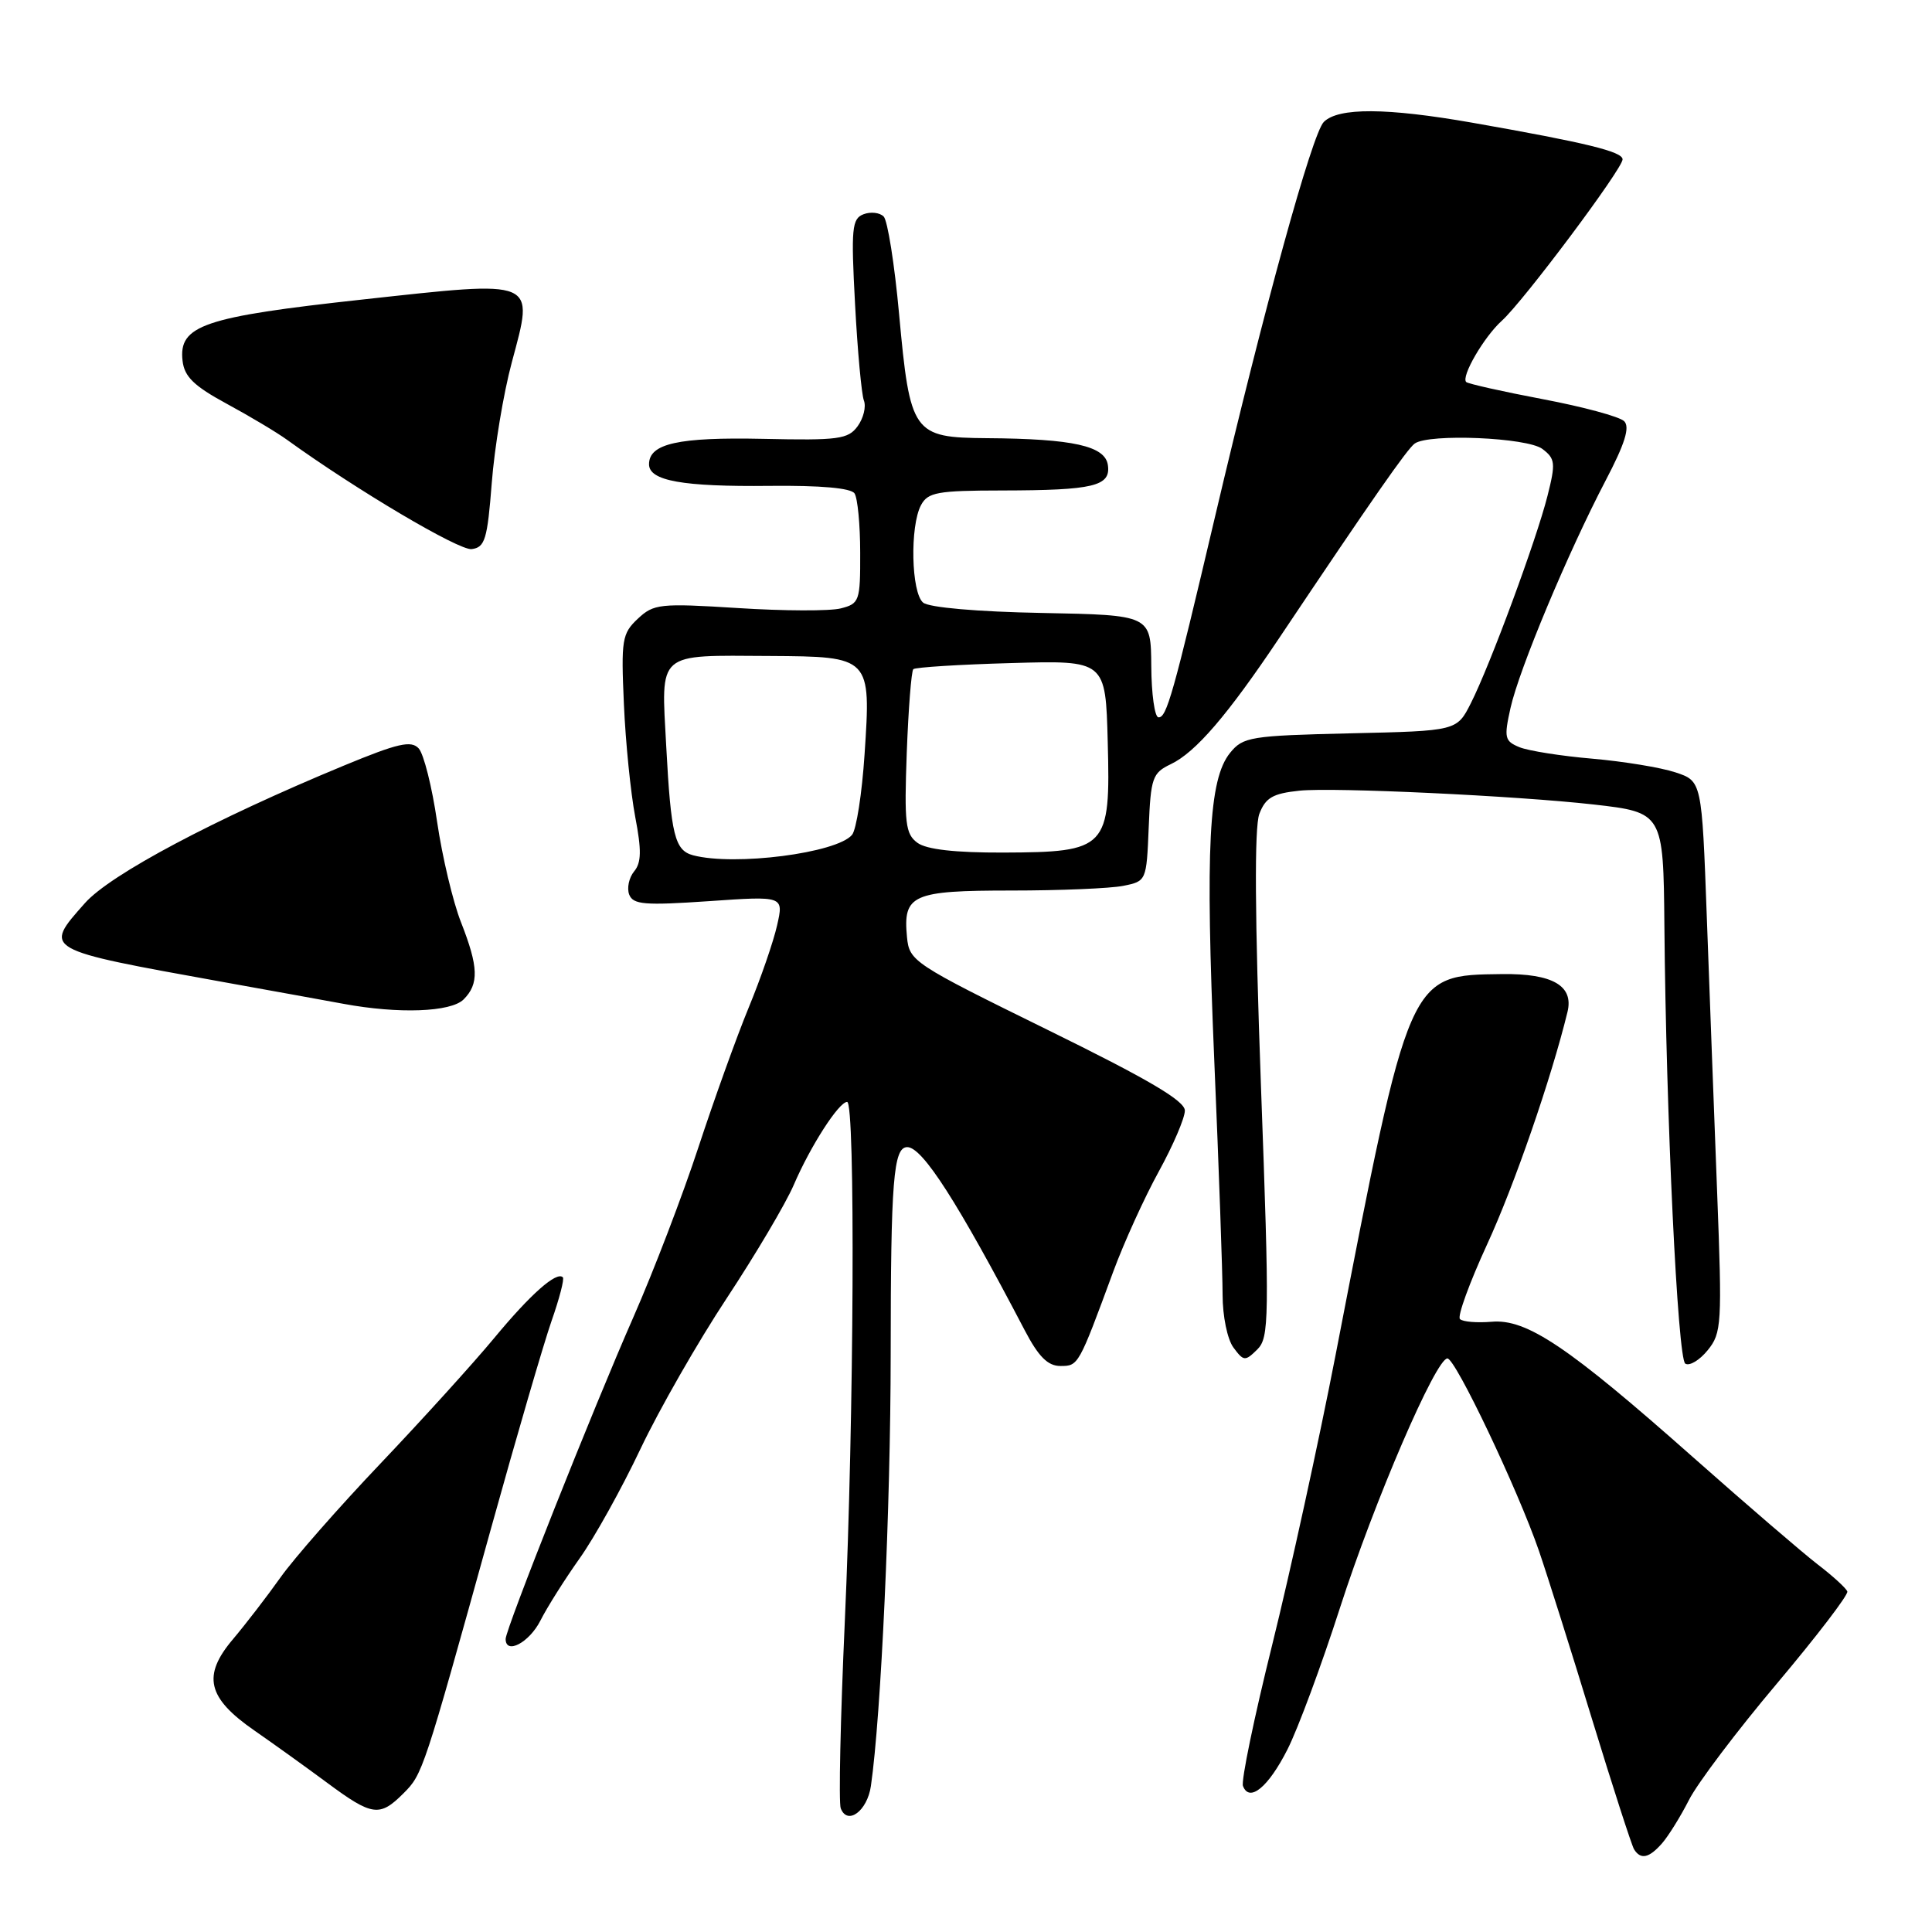 <?xml version="1.0" encoding="UTF-8" standalone="no"?>
<!DOCTYPE svg PUBLIC "-//W3C//DTD SVG 1.1//EN" "http://www.w3.org/Graphics/SVG/1.1/DTD/svg11.dtd" >
<svg xmlns="http://www.w3.org/2000/svg" xmlns:xlink="http://www.w3.org/1999/xlink" version="1.1" viewBox="0 0 256 256">
 <g >
 <path fill="currentColor"
d=" M 220.23 244.25 C 221.07 243.29 222.68 240.70 223.80 238.50 C 224.91 236.30 230.15 229.36 235.44 223.09 C 240.73 216.81 244.93 211.32 244.78 210.88 C 244.63 210.45 242.86 208.83 240.86 207.30 C 238.86 205.76 231.43 199.37 224.36 193.11 C 207.78 178.42 202.30 174.73 197.64 175.14 C 195.70 175.30 193.81 175.15 193.45 174.78 C 193.09 174.42 194.71 169.98 197.04 164.91 C 200.65 157.08 205.54 142.94 207.70 134.09 C 208.55 130.62 205.74 128.99 199.06 129.07 C 186.60 129.23 186.81 128.75 176.98 179.50 C 174.74 191.05 170.95 208.36 168.57 217.96 C 166.18 227.57 164.44 235.98 164.70 236.65 C 165.55 238.88 168.06 236.82 170.60 231.80 C 171.98 229.08 175.11 220.64 177.55 213.06 C 182.10 198.93 190.26 180.00 191.79 180.00 C 192.86 180.00 201.12 197.38 203.92 205.50 C 205.05 208.80 208.22 218.83 210.95 227.79 C 213.69 236.74 216.20 244.51 216.52 245.04 C 217.40 246.45 218.50 246.22 220.23 244.25 Z  M 115.40 236.65 C 116.75 227.31 118.01 199.71 118.02 179.50 C 118.03 156.44 118.38 152.00 120.22 152.00 C 122.23 152.00 126.90 159.29 135.77 176.25 C 137.61 179.77 138.84 181.00 140.51 181.00 C 142.90 181.00 142.91 180.98 147.51 168.50 C 148.93 164.65 151.65 158.67 153.55 155.22 C 155.45 151.76 157.00 148.14 157.00 147.16 C 157.00 145.86 152.15 143.01 138.75 136.43 C 120.97 127.69 120.49 127.37 120.18 124.16 C 119.64 118.55 120.87 118.00 134.00 118.00 C 140.46 118.00 147.14 117.72 148.83 117.38 C 151.90 116.77 151.92 116.72 152.21 109.64 C 152.48 103.07 152.70 102.42 155.13 101.26 C 158.43 99.69 162.66 94.76 169.53 84.50 C 181.79 66.19 186.48 59.46 187.46 58.77 C 189.36 57.42 202.38 57.97 204.38 59.49 C 206.08 60.78 206.15 61.36 205.05 65.71 C 203.58 71.54 197.45 88.13 194.90 93.17 C 193.04 96.85 193.04 96.85 178.93 97.17 C 165.68 97.48 164.71 97.64 162.99 99.76 C 160.16 103.26 159.70 112.23 160.90 140.58 C 161.51 154.84 162.00 168.78 162.00 171.56 C 162.00 174.40 162.63 177.47 163.44 178.56 C 164.79 180.38 164.98 180.40 166.59 178.82 C 168.18 177.24 168.22 174.88 167.08 143.80 C 166.27 121.43 166.20 109.60 166.87 107.84 C 167.69 105.70 168.65 105.14 172.18 104.77 C 176.64 104.30 200.98 105.45 211.17 106.60 C 220.35 107.64 220.41 107.74 220.54 122.64 C 220.76 147.82 222.30 180.07 223.31 180.69 C 223.87 181.04 225.21 180.23 226.28 178.91 C 228.13 176.63 228.20 175.47 227.53 158.00 C 227.14 147.82 226.52 131.40 226.16 121.50 C 225.50 103.50 225.50 103.50 222.00 102.34 C 220.07 101.70 215.12 100.89 211.00 100.53 C 206.88 100.18 202.53 99.49 201.34 99.01 C 199.37 98.20 199.27 97.76 200.15 93.81 C 201.29 88.69 207.76 73.23 212.74 63.70 C 215.31 58.80 216.00 56.60 215.21 55.81 C 214.61 55.21 209.76 53.90 204.42 52.89 C 199.08 51.88 194.52 50.85 194.28 50.62 C 193.57 49.91 196.63 44.64 199.00 42.50 C 201.88 39.90 215.00 22.36 215.00 21.12 C 215.00 20.09 210.21 18.92 195.09 16.26 C 183.74 14.27 177.34 14.23 175.41 16.16 C 173.87 17.70 167.54 40.65 160.99 68.50 C 155.44 92.08 154.58 95.13 153.50 95.05 C 153.00 95.02 152.57 91.95 152.55 88.24 C 152.50 81.50 152.50 81.50 138.07 81.22 C 129.51 81.06 123.10 80.50 122.32 79.85 C 120.74 78.54 120.55 69.72 122.04 66.93 C 122.95 65.23 124.21 65.00 132.79 64.99 C 144.92 64.97 147.20 64.42 146.80 61.63 C 146.44 59.09 142.21 58.14 130.77 58.06 C 120.95 57.98 120.59 57.47 119.13 41.57 C 118.53 35.01 117.61 29.21 117.09 28.69 C 116.56 28.16 115.36 28.03 114.42 28.39 C 112.88 28.98 112.76 30.25 113.30 40.32 C 113.63 46.52 114.16 52.26 114.47 53.07 C 114.79 53.89 114.41 55.42 113.64 56.48 C 112.38 58.20 111.09 58.37 101.14 58.15 C 89.89 57.91 86.00 58.77 86.00 61.52 C 86.00 63.71 90.45 64.51 102.00 64.38 C 108.75 64.31 112.76 64.67 113.23 65.38 C 113.64 66.00 113.98 69.53 113.98 73.23 C 114.00 79.66 113.88 79.99 111.39 80.62 C 109.96 80.98 103.83 80.96 97.77 80.57 C 87.42 79.92 86.62 80.01 84.51 81.99 C 82.42 83.95 82.29 84.78 82.67 93.30 C 82.89 98.36 83.57 105.08 84.17 108.24 C 85.02 112.67 84.99 114.31 84.02 115.47 C 83.34 116.30 83.05 117.68 83.37 118.53 C 83.89 119.87 85.41 119.99 93.91 119.41 C 103.85 118.72 103.85 118.72 102.97 122.61 C 102.49 124.75 100.80 129.65 99.21 133.50 C 97.62 137.35 94.63 145.68 92.55 152.00 C 90.48 158.32 86.60 168.45 83.94 174.50 C 78.61 186.61 67.00 215.86 67.00 217.17 C 67.00 219.30 70.12 217.66 71.60 214.75 C 72.50 212.96 74.85 209.25 76.80 206.50 C 78.76 203.75 82.39 197.22 84.86 192.00 C 87.34 186.78 92.49 177.78 96.31 172.00 C 100.12 166.22 104.12 159.47 105.18 157.00 C 107.40 151.84 111.15 146.02 112.25 146.01 C 113.35 146.00 113.16 187.92 111.94 214.89 C 111.36 227.74 111.12 238.86 111.40 239.61 C 112.29 241.92 114.92 239.97 115.40 236.65 Z  M 53.45 237.64 C 56.01 235.08 56.09 234.85 65.07 202.50 C 68.43 190.40 72.03 178.06 73.07 175.07 C 74.12 172.08 74.80 169.47 74.58 169.25 C 73.76 168.42 70.30 171.48 65.50 177.28 C 62.75 180.60 55.97 188.08 50.43 193.91 C 44.89 199.73 38.93 206.53 37.18 209.00 C 35.43 211.47 32.59 215.16 30.88 217.19 C 26.77 222.03 27.46 224.97 33.69 229.29 C 36.24 231.06 40.60 234.19 43.38 236.25 C 49.32 240.65 50.31 240.78 53.45 237.64 Z  M 61.43 132.43 C 63.49 130.37 63.41 128.12 61.08 122.19 C 60.02 119.50 58.60 113.53 57.92 108.90 C 57.25 104.28 56.15 99.90 55.48 99.17 C 54.48 98.08 52.73 98.48 45.53 101.46 C 28.40 108.55 14.61 115.87 11.25 119.67 C 5.73 125.90 5.53 125.78 29.50 130.11 C 36.10 131.30 43.30 132.60 45.50 133.01 C 52.83 134.37 59.74 134.11 61.43 132.43 Z  M 65.16 64.00 C 65.52 59.33 66.71 52.12 67.82 48.00 C 70.79 36.91 71.34 37.14 48.02 39.69 C 26.95 41.99 23.65 43.12 24.19 47.81 C 24.43 49.92 25.71 51.15 30.04 53.50 C 33.09 55.15 36.69 57.30 38.04 58.28 C 47.23 64.92 60.83 72.97 62.50 72.76 C 64.26 72.53 64.58 71.49 65.16 64.00 Z  M 91.84 113.33 C 89.41 112.68 88.91 110.68 88.28 98.91 C 87.60 86.22 86.90 86.84 102.00 86.92 C 115.39 87.00 115.42 87.03 114.56 99.94 C 114.22 105.13 113.47 109.94 112.90 110.62 C 110.89 113.04 97.34 114.78 91.84 113.33 Z  M 121.57 111.68 C 119.97 110.51 119.81 109.10 120.15 99.74 C 120.37 93.90 120.76 88.92 121.02 88.67 C 121.29 88.42 127.12 88.05 134.00 87.86 C 146.50 87.50 146.50 87.50 146.78 98.31 C 147.16 112.44 146.70 112.92 132.94 112.97 C 126.54 112.99 122.78 112.56 121.57 111.68 Z "/>
</g>
</svg>